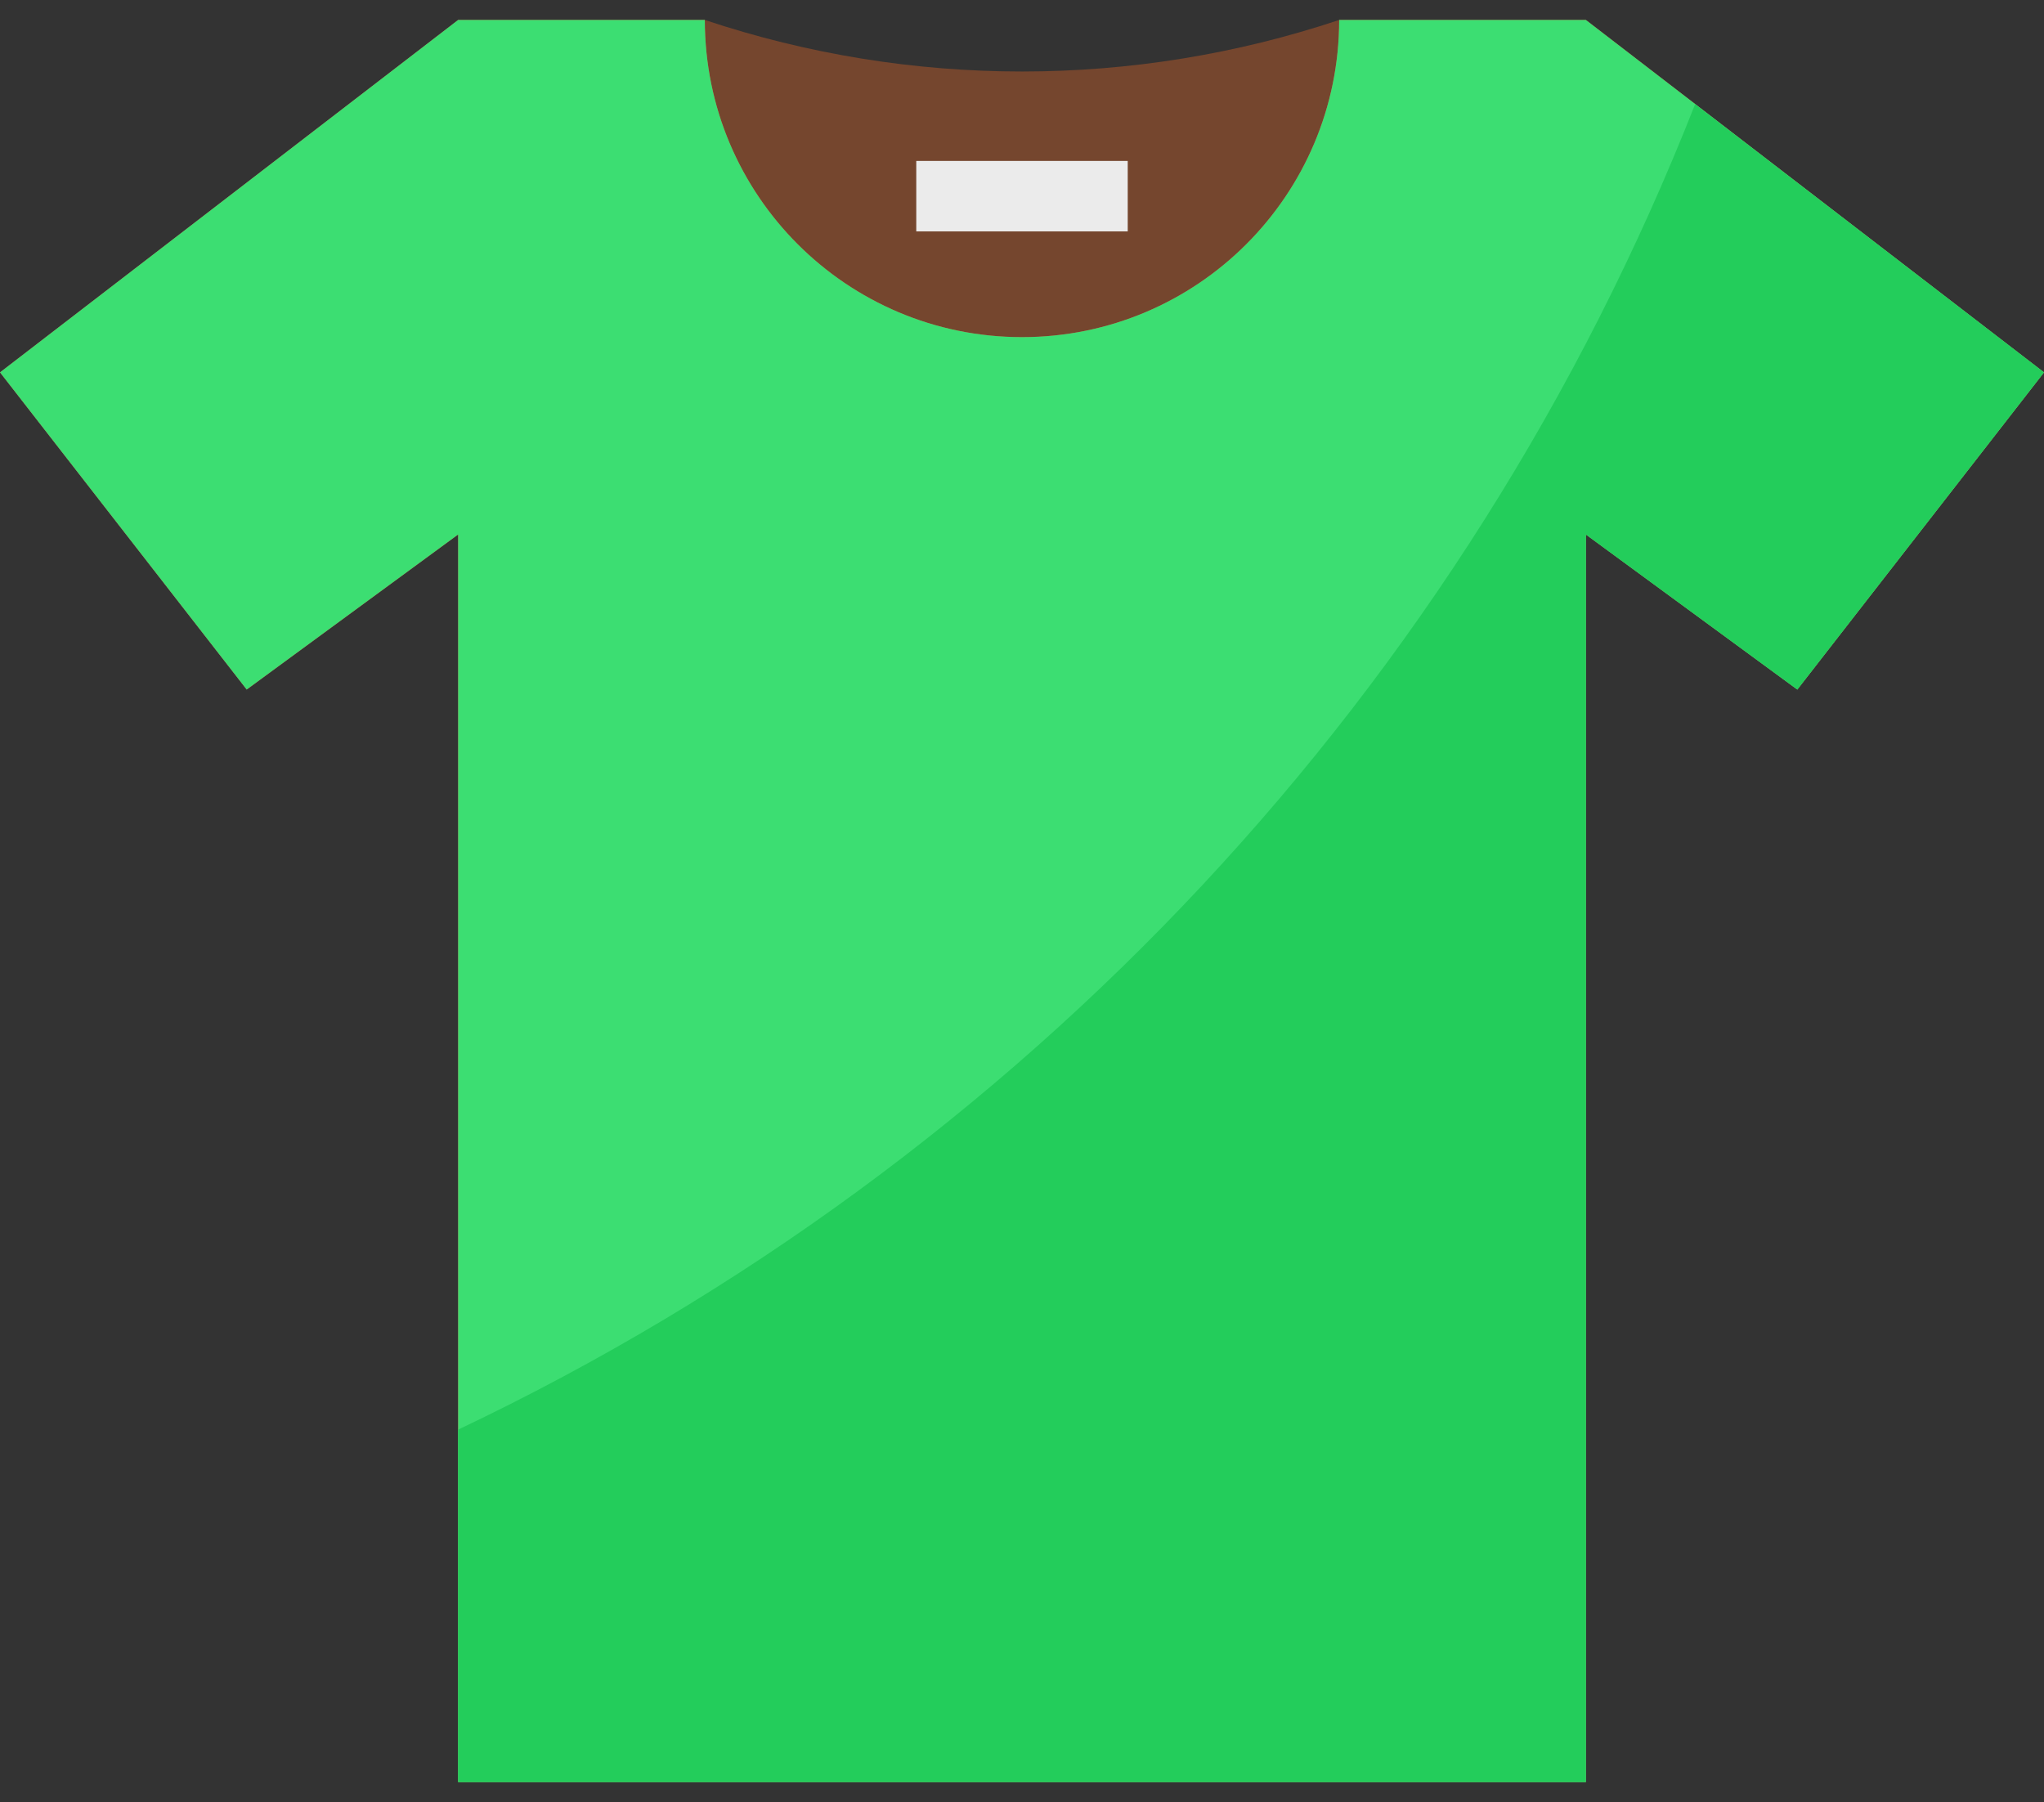 <?xml version="1.0" encoding="UTF-8" standalone="no"?>
<!-- Generator: Adobe Illustrator 19.0.0, SVG Export Plug-In . SVG Version: 6.00 Build 0)  -->

<svg
   xmlns:dc="http://purl.org/dc/elements/1.1/"
   xmlns:cc="http://creativecommons.org/ns#"
   xmlns:rdf="http://www.w3.org/1999/02/22-rdf-syntax-ns#"
   xmlns:svg="http://www.w3.org/2000/svg"
   xmlns="http://www.w3.org/2000/svg"
   xmlns:sodipodi="http://sodipodi.sourceforge.net/DTD/sodipodi-0.dtd"
   xmlns:inkscape="http://www.inkscape.org/namespaces/inkscape"
   version="1.1"
   id="Capa_1"
   x="0px"
   y="0px"
   viewBox="0 0 512 451.38"
   xml:space="preserve"
   sodipodi:docname="shirt_green.svg"
   width="512"
   height="451.38"
   inkscape:version="0.92.3 (2405546, 2018-03-11)"><rect x="0" y="0" width="512" height="451.38" fill="#333333" stroke="none"/><defs
   id="defs45" /><sodipodi:namedview
   pagecolor="#ffffff"
   bordercolor="#666666"
   borderopacity="1"
   objecttolerance="10"
   gridtolerance="10"
   guidetolerance="10"
   inkscape:pageopacity="0"
   inkscape:pageshadow="2"
   inkscape:window-width="1153"
   inkscape:window-height="705"
   id="namedview43"
   showgrid="false"
   fit-margin-top="5"
   fit-margin-bottom="5"
   fit-margin-left="0"
   fit-margin-right="0"
   inkscape:zoom="0.921875"
   inkscape:cx="260.99766"
   inkscape:cy="217.08641"
   inkscape:window-x="2410"
   inkscape:window-y="165"
   inkscape:window-maximized="0"
   inkscape:current-layer="Capa_1" />
<path
   style="fill:#75462e"
   d="M 335.448,5 C 283.877,22.214 228.122,22.214 176.551,5 v 0 123.586 h 158.897 z"
   id="path2"
   inkscape:connector-curvature="0" />
<path
   id="SVGCleanerId_0"
   style="fill:#de4c3c"
   d="M 397.241,5 H 335.448 C 335.448,48.882 299.882,84.448 256,84.448 212.118,84.448 176.552,48.882 176.552,5 H 114.759 L 0,93.276 61.793,172.724 114.759,133.883 V 446.38 H 397.242 V 133.883 L 450.208,172.724 512,93.276 Z"
   inkscape:connector-curvature="0" />
<g
   id="g6"
   transform="translate(0,-30.31)">
	<path
   id="SVGCleanerId_0_1_"
   style="fill:#3cde72;fill-opacity:1"
   d="m 397.241,35.31 h -61.793 c 0,43.882 -35.566,79.448 -79.448,79.448 -43.882,0 -79.448,-35.566 -79.448,-79.448 H 114.759 L 0,123.586 61.793,203.034 114.759,164.193 V 476.69 H 397.242 V 164.193 L 450.208,203.034 512,123.586 Z"
   inkscape:connector-curvature="0" />
</g>
<rect
   x="229.517"
   y="40.311"
   style="fill:#ebebeb"
   width="52.966"
   height="17.655"
   id="rect8" />
<path
   style="fill:#23cd5b;fill-opacity:1"
   d="M 424.607,26.098 C 367.21,172.08 256.441,290.776 114.759,358.104 V 446.38 H 397.242 V 133.883 L 450.208,172.724 512,93.276 Z"
   id="path10"
   inkscape:connector-curvature="0" />
<g
   id="g12"
   transform="translate(0,-30.31)">
</g>
<g
   id="g14"
   transform="translate(0,-30.31)">
</g>
<g
   id="g16"
   transform="translate(0,-30.31)">
</g>
<g
   id="g18"
   transform="translate(0,-30.31)">
</g>
<g
   id="g20"
   transform="translate(0,-30.31)">
</g>
<g
   id="g22"
   transform="translate(0,-30.31)">
</g>
<g
   id="g24"
   transform="translate(0,-30.31)">
</g>
<g
   id="g26"
   transform="translate(0,-30.31)">
</g>
<g
   id="g28"
   transform="translate(0,-30.31)">
</g>
<g
   id="g30"
   transform="translate(0,-30.31)">
</g>
<g
   id="g32"
   transform="translate(0,-30.31)">
</g>
<g
   id="g34"
   transform="translate(0,-30.31)">
</g>
<g
   id="g36"
   transform="translate(0,-30.31)">
</g>
<g
   id="g38"
   transform="translate(0,-30.31)">
</g>
<g
   id="g40"
   transform="translate(0,-30.31)">
</g>
</svg>